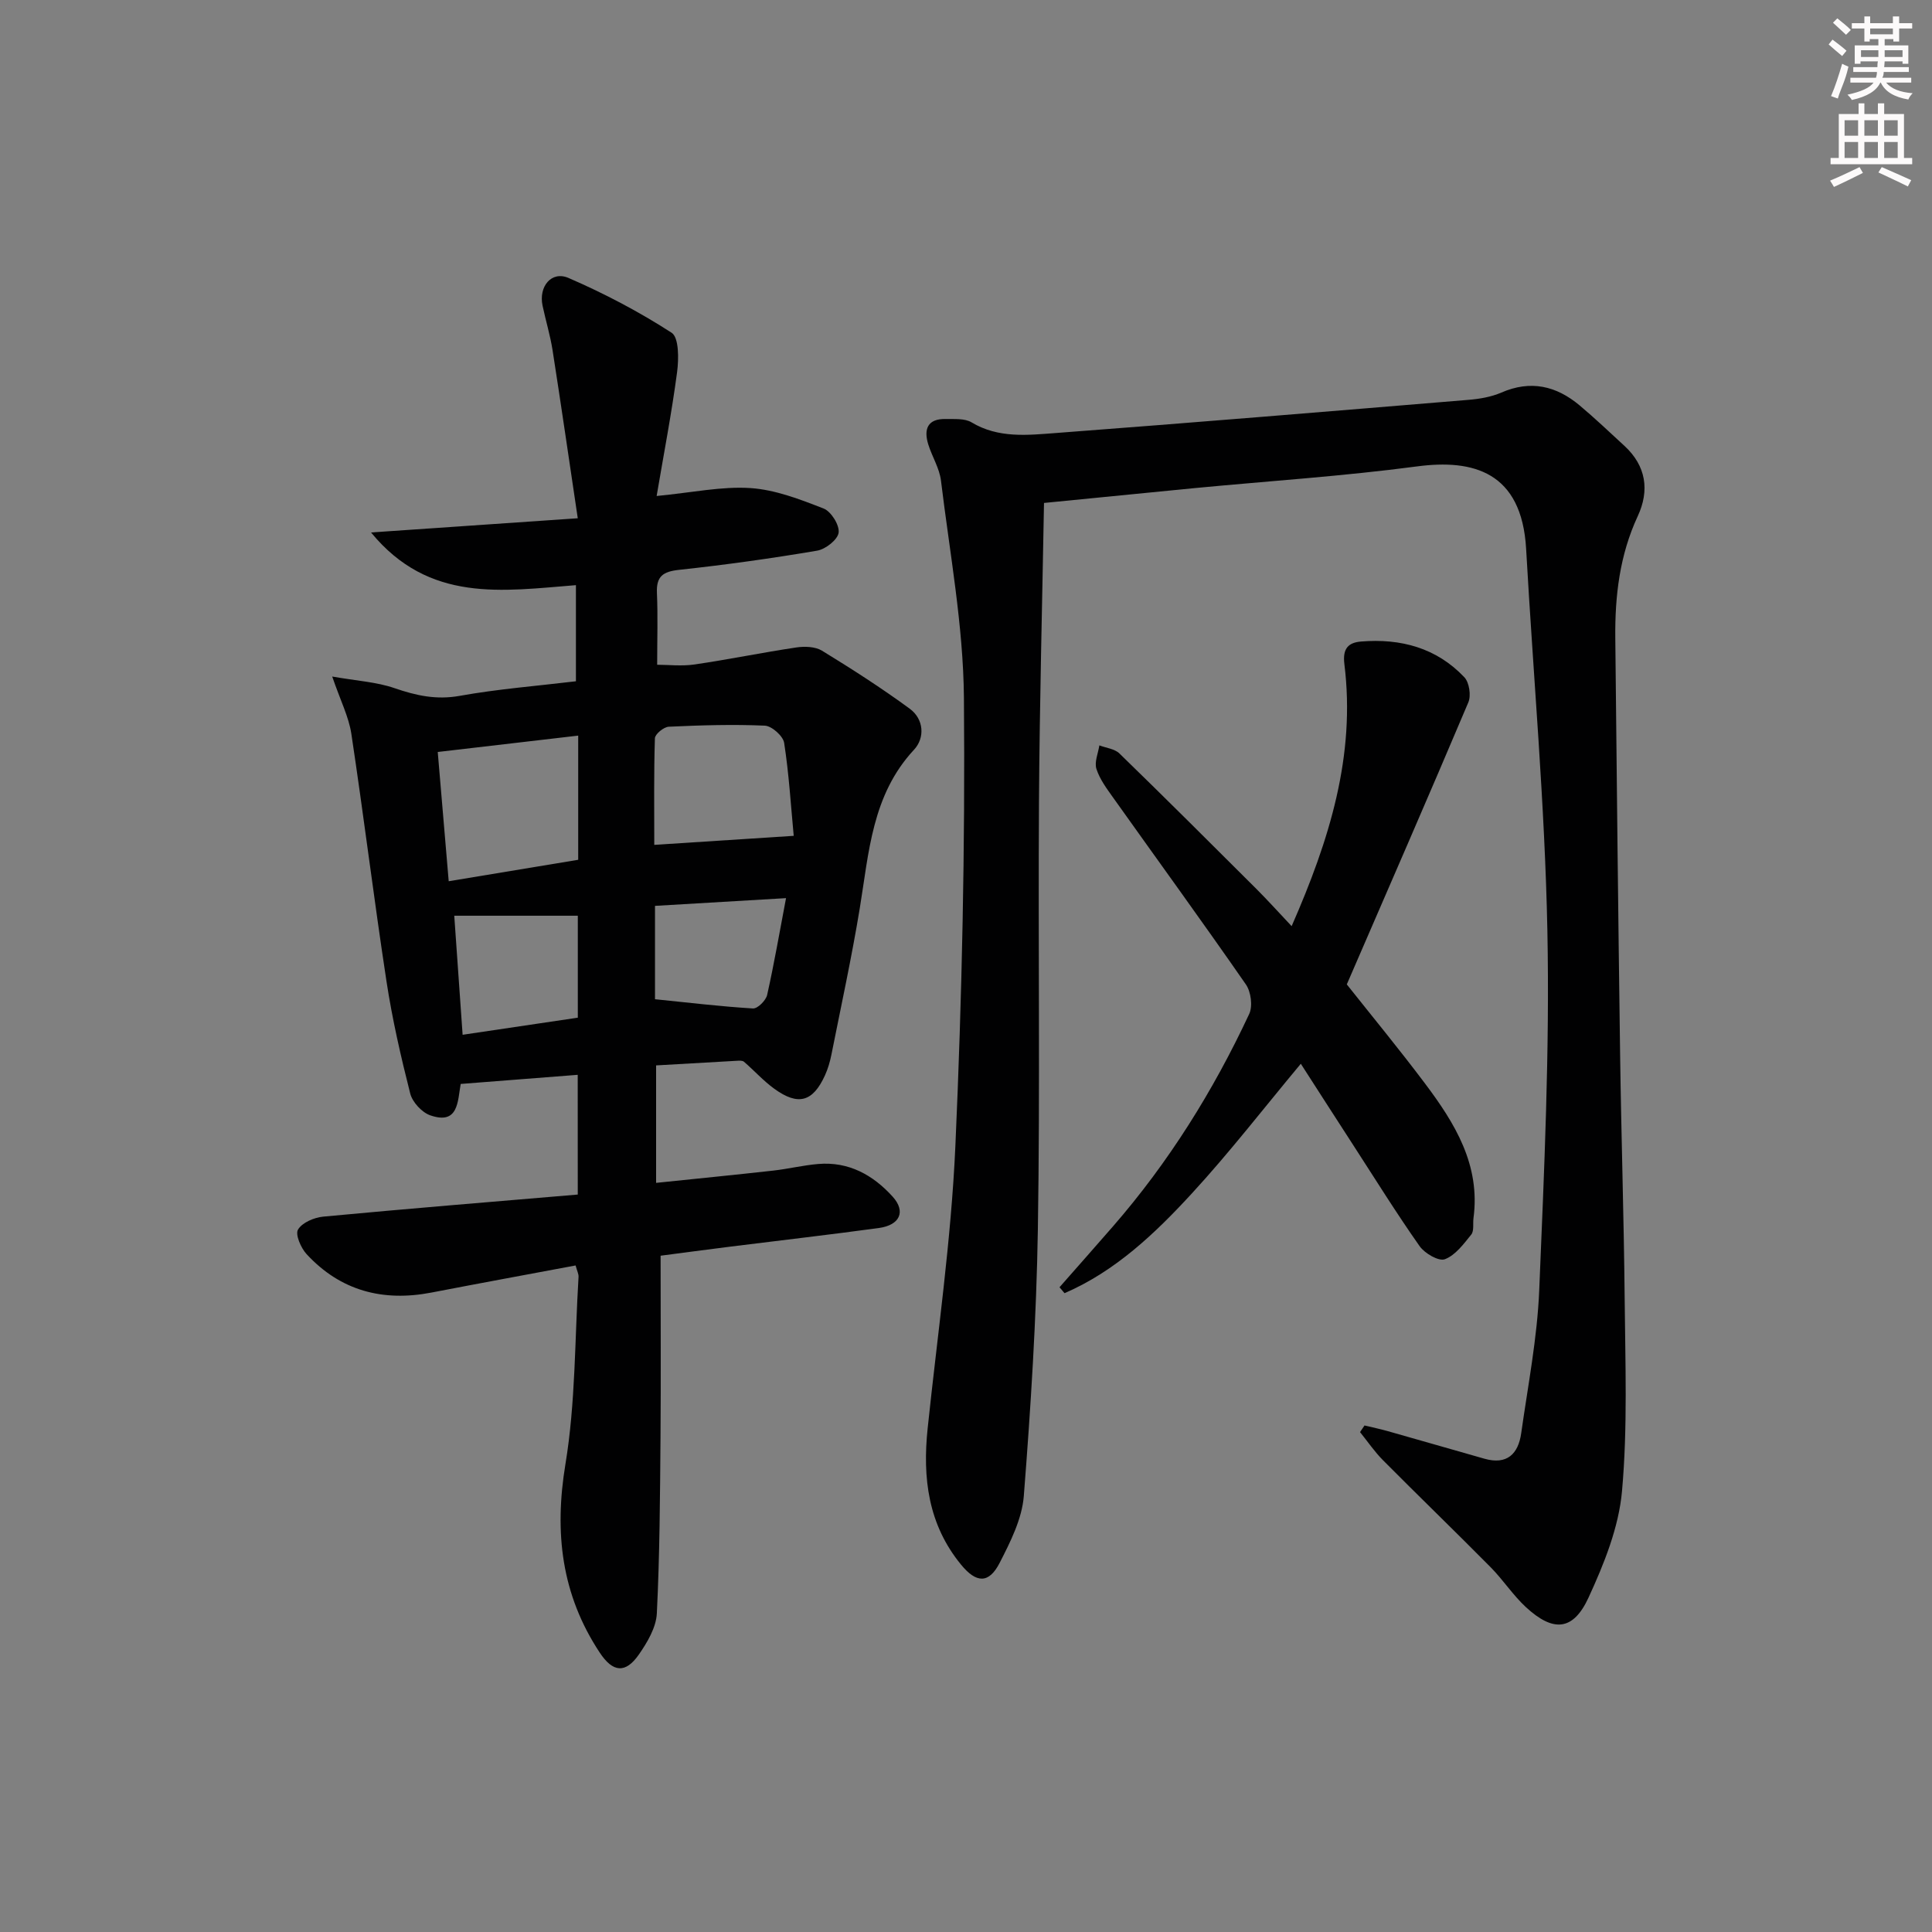 <svg enable-background="new 0 0 400 400" viewBox="0 0 400 400" xmlns="http://www.w3.org/2000/svg"><rect x="0" y="0" width="400" height="400" fill="#808080" stroke="none"/><g fill="#010102"><path d="m119.61 222.53c-8.23.64-16.11 1.26-24.23 1.89-.64 3.62-.45 8.54-6.32 6.49-1.73-.61-3.68-2.73-4.13-4.51-1.95-7.69-3.73-15.45-4.92-23.28-2.6-17.04-4.7-34.16-7.27-51.21-.53-3.49-2.23-6.8-3.96-11.84 5.11.9 9.18 1.12 12.89 2.4 4.47 1.54 8.65 2.47 13.5 1.6 7.97-1.43 16.09-2.06 24.07-3.02 0-6.8 0-13.05 0-19.9-15.19 1.2-30.39 3.74-42.42-10.91 14.67-1.01 28.22-1.94 42.8-2.94-1.83-12.27-3.46-23.55-5.22-34.81-.49-3.1-1.42-6.13-2.07-9.21-.84-3.96 1.85-7.26 5.38-5.73 7.39 3.2 14.59 6.98 21.34 11.34 1.53.99 1.49 5.41 1.14 8.11-1.12 8.48-2.75 16.9-4.24 25.69 7.39-.71 13.46-2.03 19.42-1.64 5.14.34 10.26 2.33 15.14 4.23 1.56.61 3.32 3.42 3.12 4.99-.18 1.46-2.71 3.45-4.46 3.74-9.48 1.61-19.02 2.94-28.58 3.97-3.33.36-4.73 1.34-4.58 4.79.21 4.79.05 9.59.05 14.86 2.29 0 5.07.33 7.75-.06 7.04-1.03 14.01-2.47 21.05-3.52 1.73-.26 3.92-.19 5.33.67 6.19 3.79 12.31 7.72 18.16 12.01 2.96 2.17 3.16 6.05.89 8.49-8.72 9.37-9.33 21.26-11.24 32.87-1.67 10.14-3.86 20.2-5.87 30.29-.29 1.45-.72 2.92-1.33 4.26-2.5 5.49-5.53 6.36-10.46 2.8-2.27-1.64-4.17-3.77-6.3-5.61-.31-.27-.94-.24-1.42-.21-5.46.3-10.91.62-16.78.96v24.32c8.16-.85 16.21-1.64 24.25-2.54 3.12-.35 6.2-1.11 9.32-1.37 6.31-.53 11.35 2.28 15.41 6.77 2.77 3.07 1.51 5.89-2.88 6.49-10.19 1.39-20.42 2.56-30.63 3.84-4.93.62-9.86 1.28-14.54 1.89 0 12.82.08 25.27-.02 37.72-.1 12.12-.16 24.26-.76 36.36-.15 2.91-1.98 6-3.74 8.52-2.76 3.95-5.37 3.68-8.08-.42-7.93-12-9.45-24.84-7.1-39.05 2.1-12.72 1.92-25.81 2.71-38.74.04-.6-.3-1.22-.61-2.37-10.04 1.88-19.95 3.7-29.84 5.61-10.05 1.94-18.83-.35-25.85-7.95-1.18-1.28-2.39-4.07-1.78-5.09.86-1.45 3.34-2.5 5.22-2.68 17.5-1.65 35.01-3.07 52.7-4.57-.01-8.66-.01-16.55-.01-24.79zm.1-70.23c-9.81 1.15-19.11 2.23-29.08 3.39.76 8.93 1.49 17.58 2.27 26.76 9.56-1.58 18.25-3.02 26.81-4.44 0-8.84 0-16.94 0-25.71zm44.62 20.75c-.59-6.25-.98-12.79-1.98-19.25-.22-1.41-2.55-3.49-3.99-3.56-6.62-.29-13.27-.09-19.9.22-1.04.05-2.84 1.53-2.87 2.39-.23 7.26-.13 14.53-.13 22.07 9.39-.6 18.54-1.2 28.87-1.87zm-44.7 37.65c0-7.26 0-14.16 0-21.11-8.63 0-16.95 0-25.58 0 .57 8.19 1.14 16.22 1.73 24.65 8.07-1.2 15.74-2.34 23.85-3.54zm43.11-24.75c-9.93.58-18.6 1.1-27.13 1.6v19.33c7.02.71 13.64 1.51 20.29 1.91.95.06 2.67-1.65 2.93-2.8 1.43-6.38 2.54-12.83 3.91-20.04z"/><path d="m216.15 104.13c-.37 20.99-.91 41.44-1.04 61.89-.19 29.49.24 58.98-.23 88.46-.3 18.43-1.47 36.86-2.91 55.24-.37 4.74-2.77 9.5-5 13.85-2.24 4.37-4.84 4.22-7.99.38-6.82-8.31-8-17.95-6.92-28.22 2.04-19.48 4.87-38.93 5.74-58.46 1.38-30.9 2.03-61.87 1.77-92.8-.13-15-2.94-29.98-4.75-44.95-.31-2.57-1.84-4.97-2.63-7.5-.98-3.16-.16-5.35 3.6-5.27 1.81.04 3.93-.16 5.35.69 5.57 3.35 11.61 2.65 17.49 2.21 28.49-2.15 56.97-4.51 85.45-6.87 2.28-.19 4.67-.6 6.75-1.5 6.07-2.64 11.38-1.4 16.22 2.66 3.18 2.67 6.2 5.54 9.26 8.36 4.52 4.16 5.24 9.24 2.77 14.56-3.75 8.06-4.74 16.54-4.65 25.23.29 28.8.6 57.6 1 86.4.23 16.81.78 33.61.94 50.41.12 13.28.63 26.64-.55 39.82-.67 7.52-3.72 15.07-6.93 22.04-3.18 6.91-7.31 7.21-12.97 1.98-2.67-2.47-4.7-5.62-7.26-8.22-7.37-7.45-14.91-14.73-22.3-22.17-1.77-1.78-3.2-3.89-4.78-5.85.31-.46.62-.91.93-1.37 1.59.38 3.2.72 4.77 1.16 6.69 1.89 13.36 3.82 20.05 5.72 4.68 1.33 7.01-.98 7.62-5.28 1.39-9.85 3.32-19.71 3.73-29.61 1.03-24.77 2.18-49.58 1.69-74.34-.52-26.39-2.92-52.74-4.4-79.11-.9-16.03-11.02-18.63-22.55-17.11-15.3 2.03-30.74 3.03-46.12 4.5-10.1.99-20.17 2-31.15 3.07z"/><path d="m278.84 203.81c5.11 6.44 10.82 13.37 16.21 20.54 6.17 8.21 11.49 16.84 10.02 27.85-.15 1.15.15 2.63-.46 3.4-1.58 1.96-3.29 4.29-5.47 5.11-1.27.48-4.17-1.21-5.22-2.7-4.78-6.79-9.17-13.86-13.69-20.84-3.69-5.69-7.35-11.4-10.91-16.93-7.64 9.16-14.73 18.34-22.56 26.85-7.63 8.3-15.86 16.12-26.36 20.65-.35-.41-.69-.82-1.04-1.23 3.69-4.2 7.4-8.38 11.07-12.6 11.55-13.28 20.78-28.08 28.21-43.99.75-1.62.36-4.58-.69-6.1-9.01-12.99-18.31-25.78-27.47-38.66-1.34-1.88-2.79-3.82-3.48-5.97-.45-1.41.36-3.23.61-4.87 1.4.54 3.16.71 4.15 1.67 9.55 9.28 18.98 18.69 28.4 28.09 2.32 2.32 4.52 4.77 7.26 7.67 7.84-17.87 13.27-35.31 10.92-54.25-.41-3.28.86-4.47 3.47-4.68 8.17-.67 15.6 1.3 21.37 7.4 1.02 1.08 1.42 3.78.83 5.18-8.21 19.42-16.65 38.73-25.17 58.41z"/></g><path d="m378.6 9.2.8-1c.9.7 1.9 1.4 2.9 2.3l-.9 1.1c-1.1-.9-2-1.7-2.8-2.4zm.5 10.7c.9-2.1 1.6-4.3 2.3-6.7.4.2.8.4 1.3.6-.7 3.1-1.5 4.3-2.2 6.6zm.4-15.2.9-.9c1 .8 2 1.6 2.8 2.4l-1 1c-1-.9-1.9-1.8-2.7-2.5zm12.5-1.3h1.2v1.4h2.7v1.1h-2.7v2.7h-1.2v-.5h-1.8v1.3h4.9v3.8h-1.2v-.5h-3.7c0 .4-.1.9-.1 1.2h5.1v1h-5.2c0 .5-.1.9-.3 1.2h6v1h-5.2c1.1 1.3 2.9 2 5.5 2.2-.4.4-.7.8-.9 1.3-2.9-.5-4.8-1.6-5.7-3.5h-.1c-.8 1.7-2.7 2.9-5.9 3.6-.2-.4-.6-.8-.9-1.1 2.8-.6 4.6-1.4 5.4-2.5h-4.8v-1h5.3c.1-.3.2-.7.2-1.2h-4.9v-1h5c0-.4 0-.8.1-1.2h-3.6v.5h-1.2v-3.8h4.9v-1.3h-1.8v.5h-1.1v-2.7h-2.6v-1.1h2.6v-1.4h1.2v1.4h4.7v-1.4zm-6.7 8.4h3.6c0-.4 0-.9 0-1.4h-3.6zm1.9-4.7h4.7v-1.2h-4.7zm6.7 3.3h-3.7v1.4h3.7z" fill="#fcfafa"/><path d="m384.7 21.4h1.3v2.2h2.8v-2.2h1.3v2.2h4.1v9.1h1.7v1.3h-16.9v-1.3h1.7v-9.1h4.1v-2.2zm.3 13.2.7 1.2c-1.8.9-3.8 1.9-6 2.9-.2-.4-.5-.8-.8-1.3 2.4-1 4.4-2 6.1-2.8zm-3.1-6.5h2.8v-3.2h-2.8zm0 4.6h2.8v-3.3h-2.8v3.2zm4.1-4.6h2.8v-3.2h-2.8zm0 4.6h2.8v-3.3h-2.8zm3.6 1.9c2.1.9 4.1 1.8 6.1 2.7l-.7 1.3c-2.2-1.1-4.2-2-6.1-2.9zm3.3-9.7h-2.8v3.2h2.8zm-2.8 7.8h2.8v-3.3h-2.8z" fill="#fcfafa"/></svg>